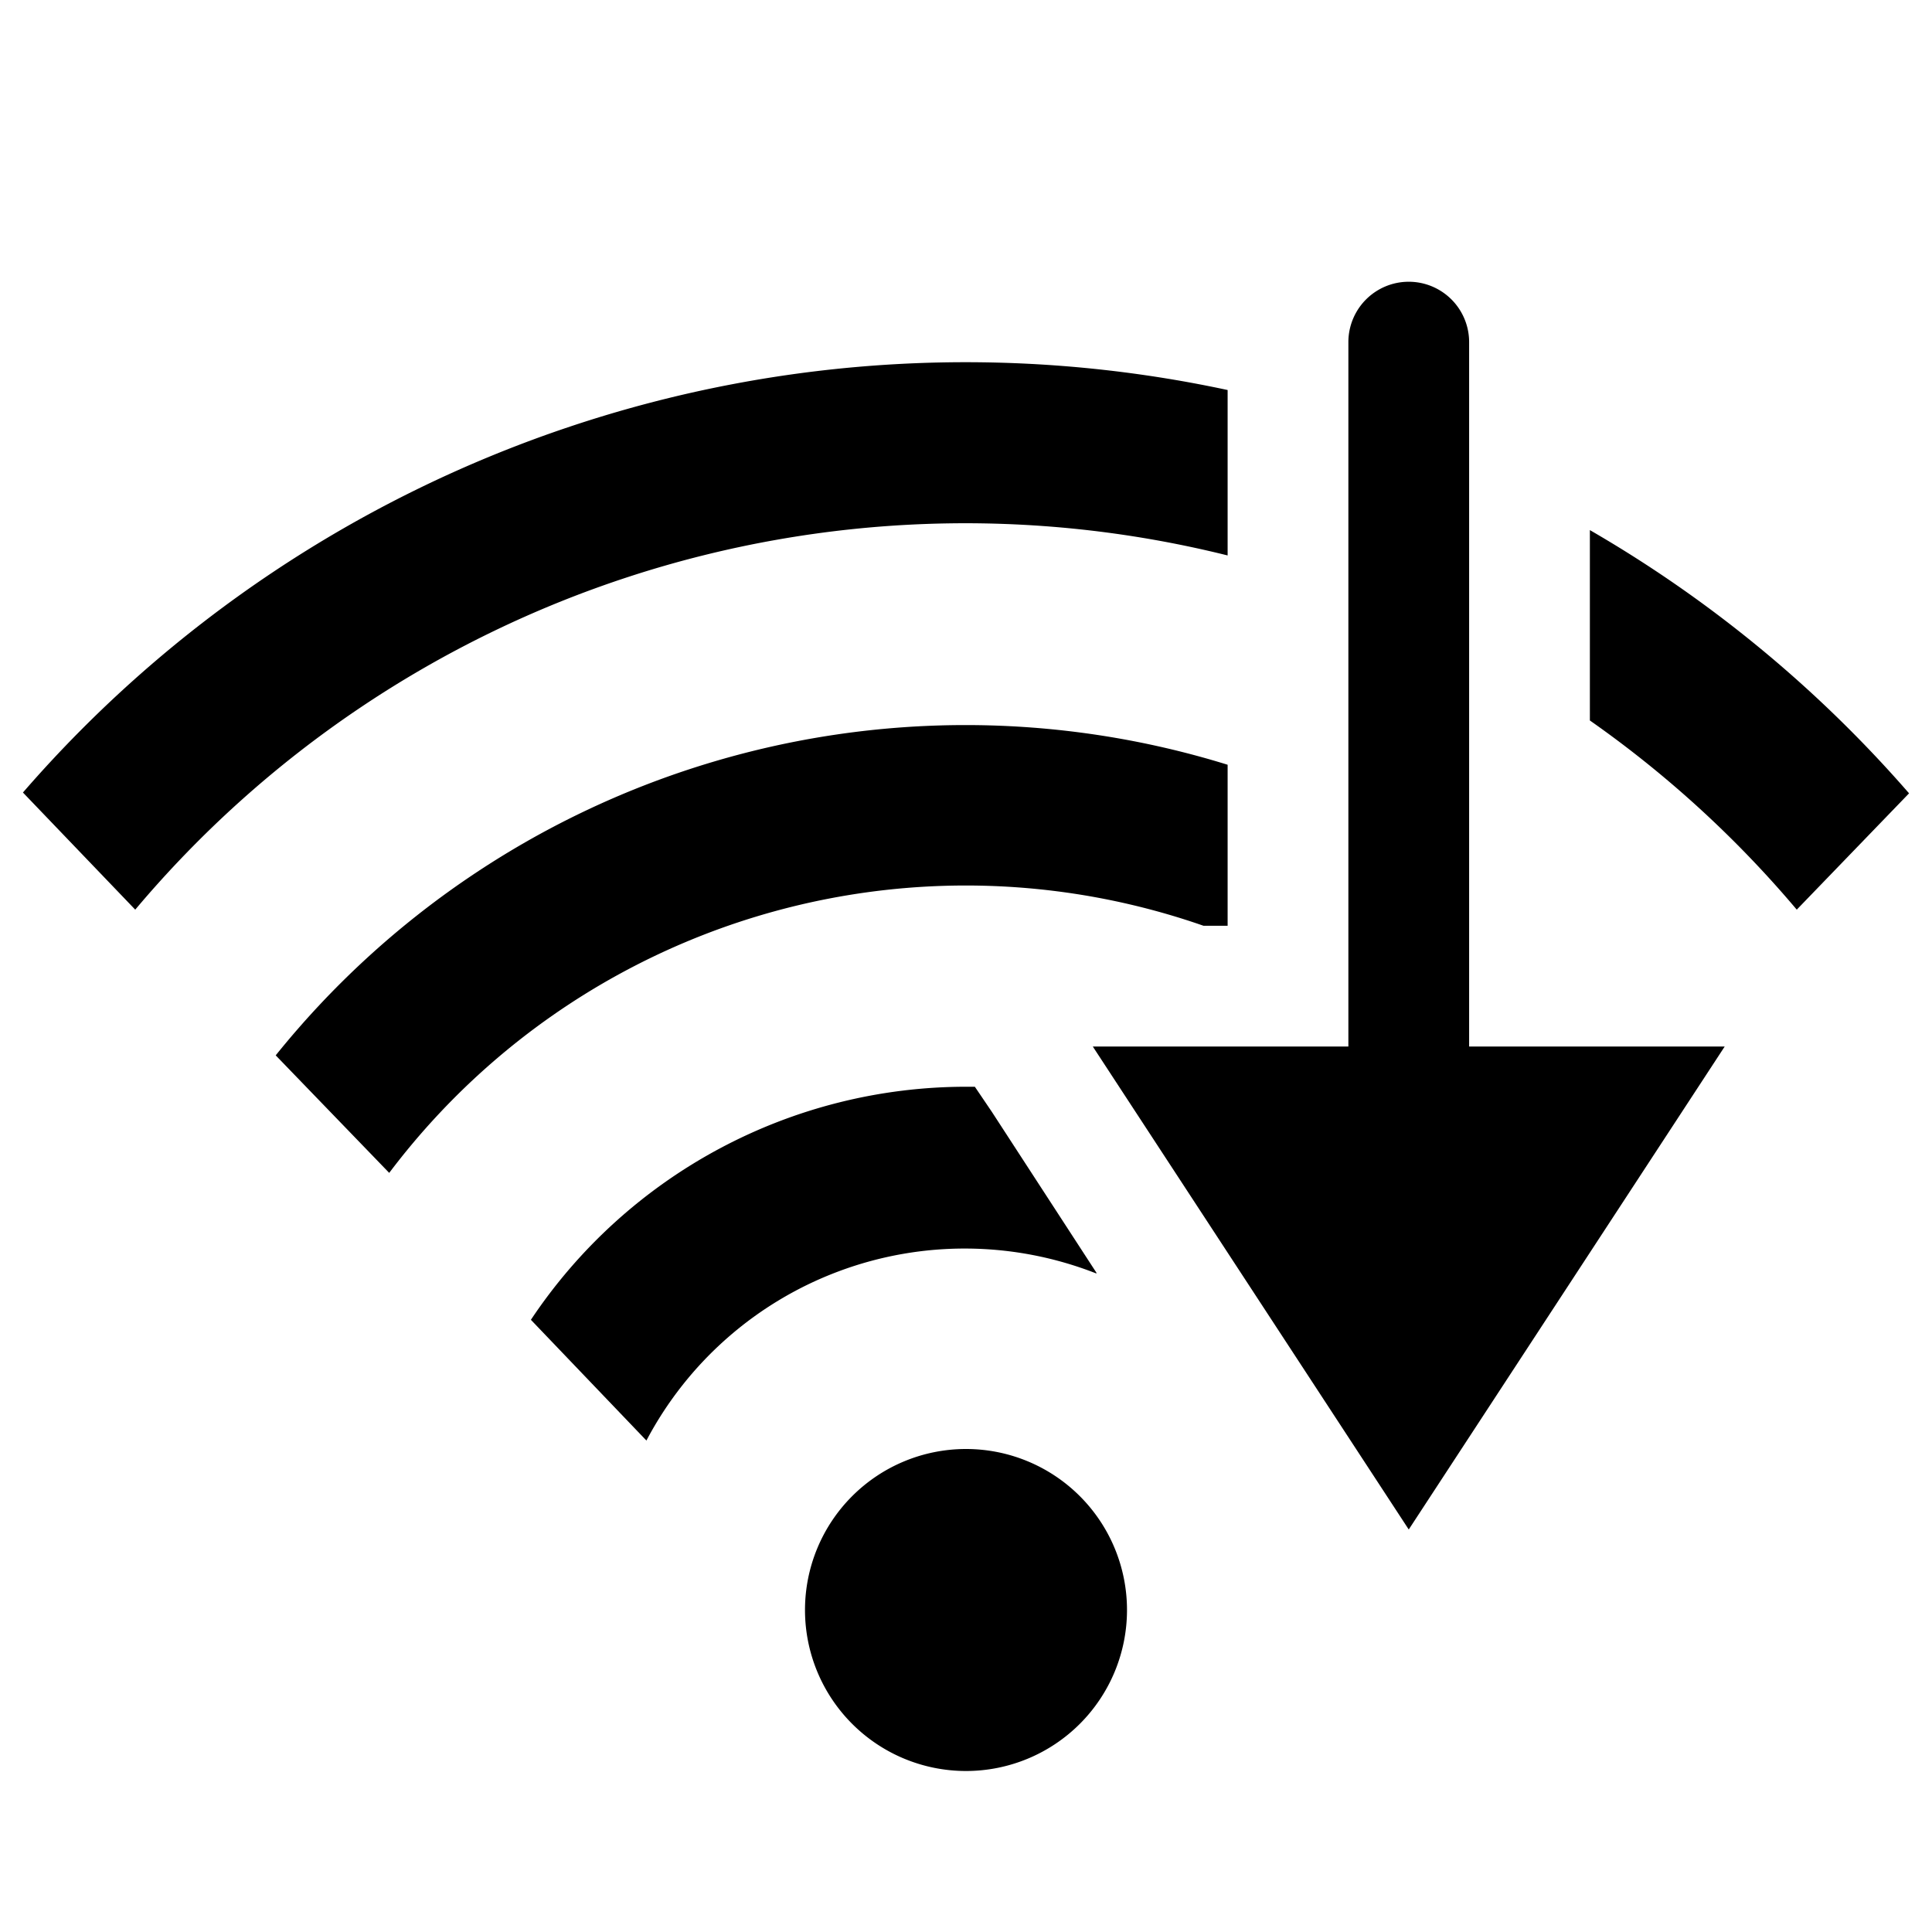 <svg width="24" height="24" xmlns="http://www.w3.org/2000/svg"><path d="M18.25 4.25a.75.75 0 10-1.5 0V13h-3.175l3.925 6 3.925-6H18.25V4.25zm-3.3 7.25h.3v-2a11 11 0 00-11.825 3.61l1.41 1.46A8.97 8.97 0 0114.95 11.5zm.3-4.6V4.845a15.5 15.5 0 00-14.965 5L1.68 11.3a13.475 13.475 0 0113.57-4.4zM12 18a2 2 0 100 4 2 2 0 000-4zm1.62-2.19l-1.3-2-.21-.31H12a6.5 6.5 0 00-5.405 2.895l1.435 1.5a4.47 4.47 0 015.59-2.075v-.01zm6.13-9.225V8.95a13.5 13.5 0 012.57 2.35l1.395-1.445a15.61 15.61 0 00-3.965-3.27z" fill="#000" fill-rule="evenodd"/></svg>
